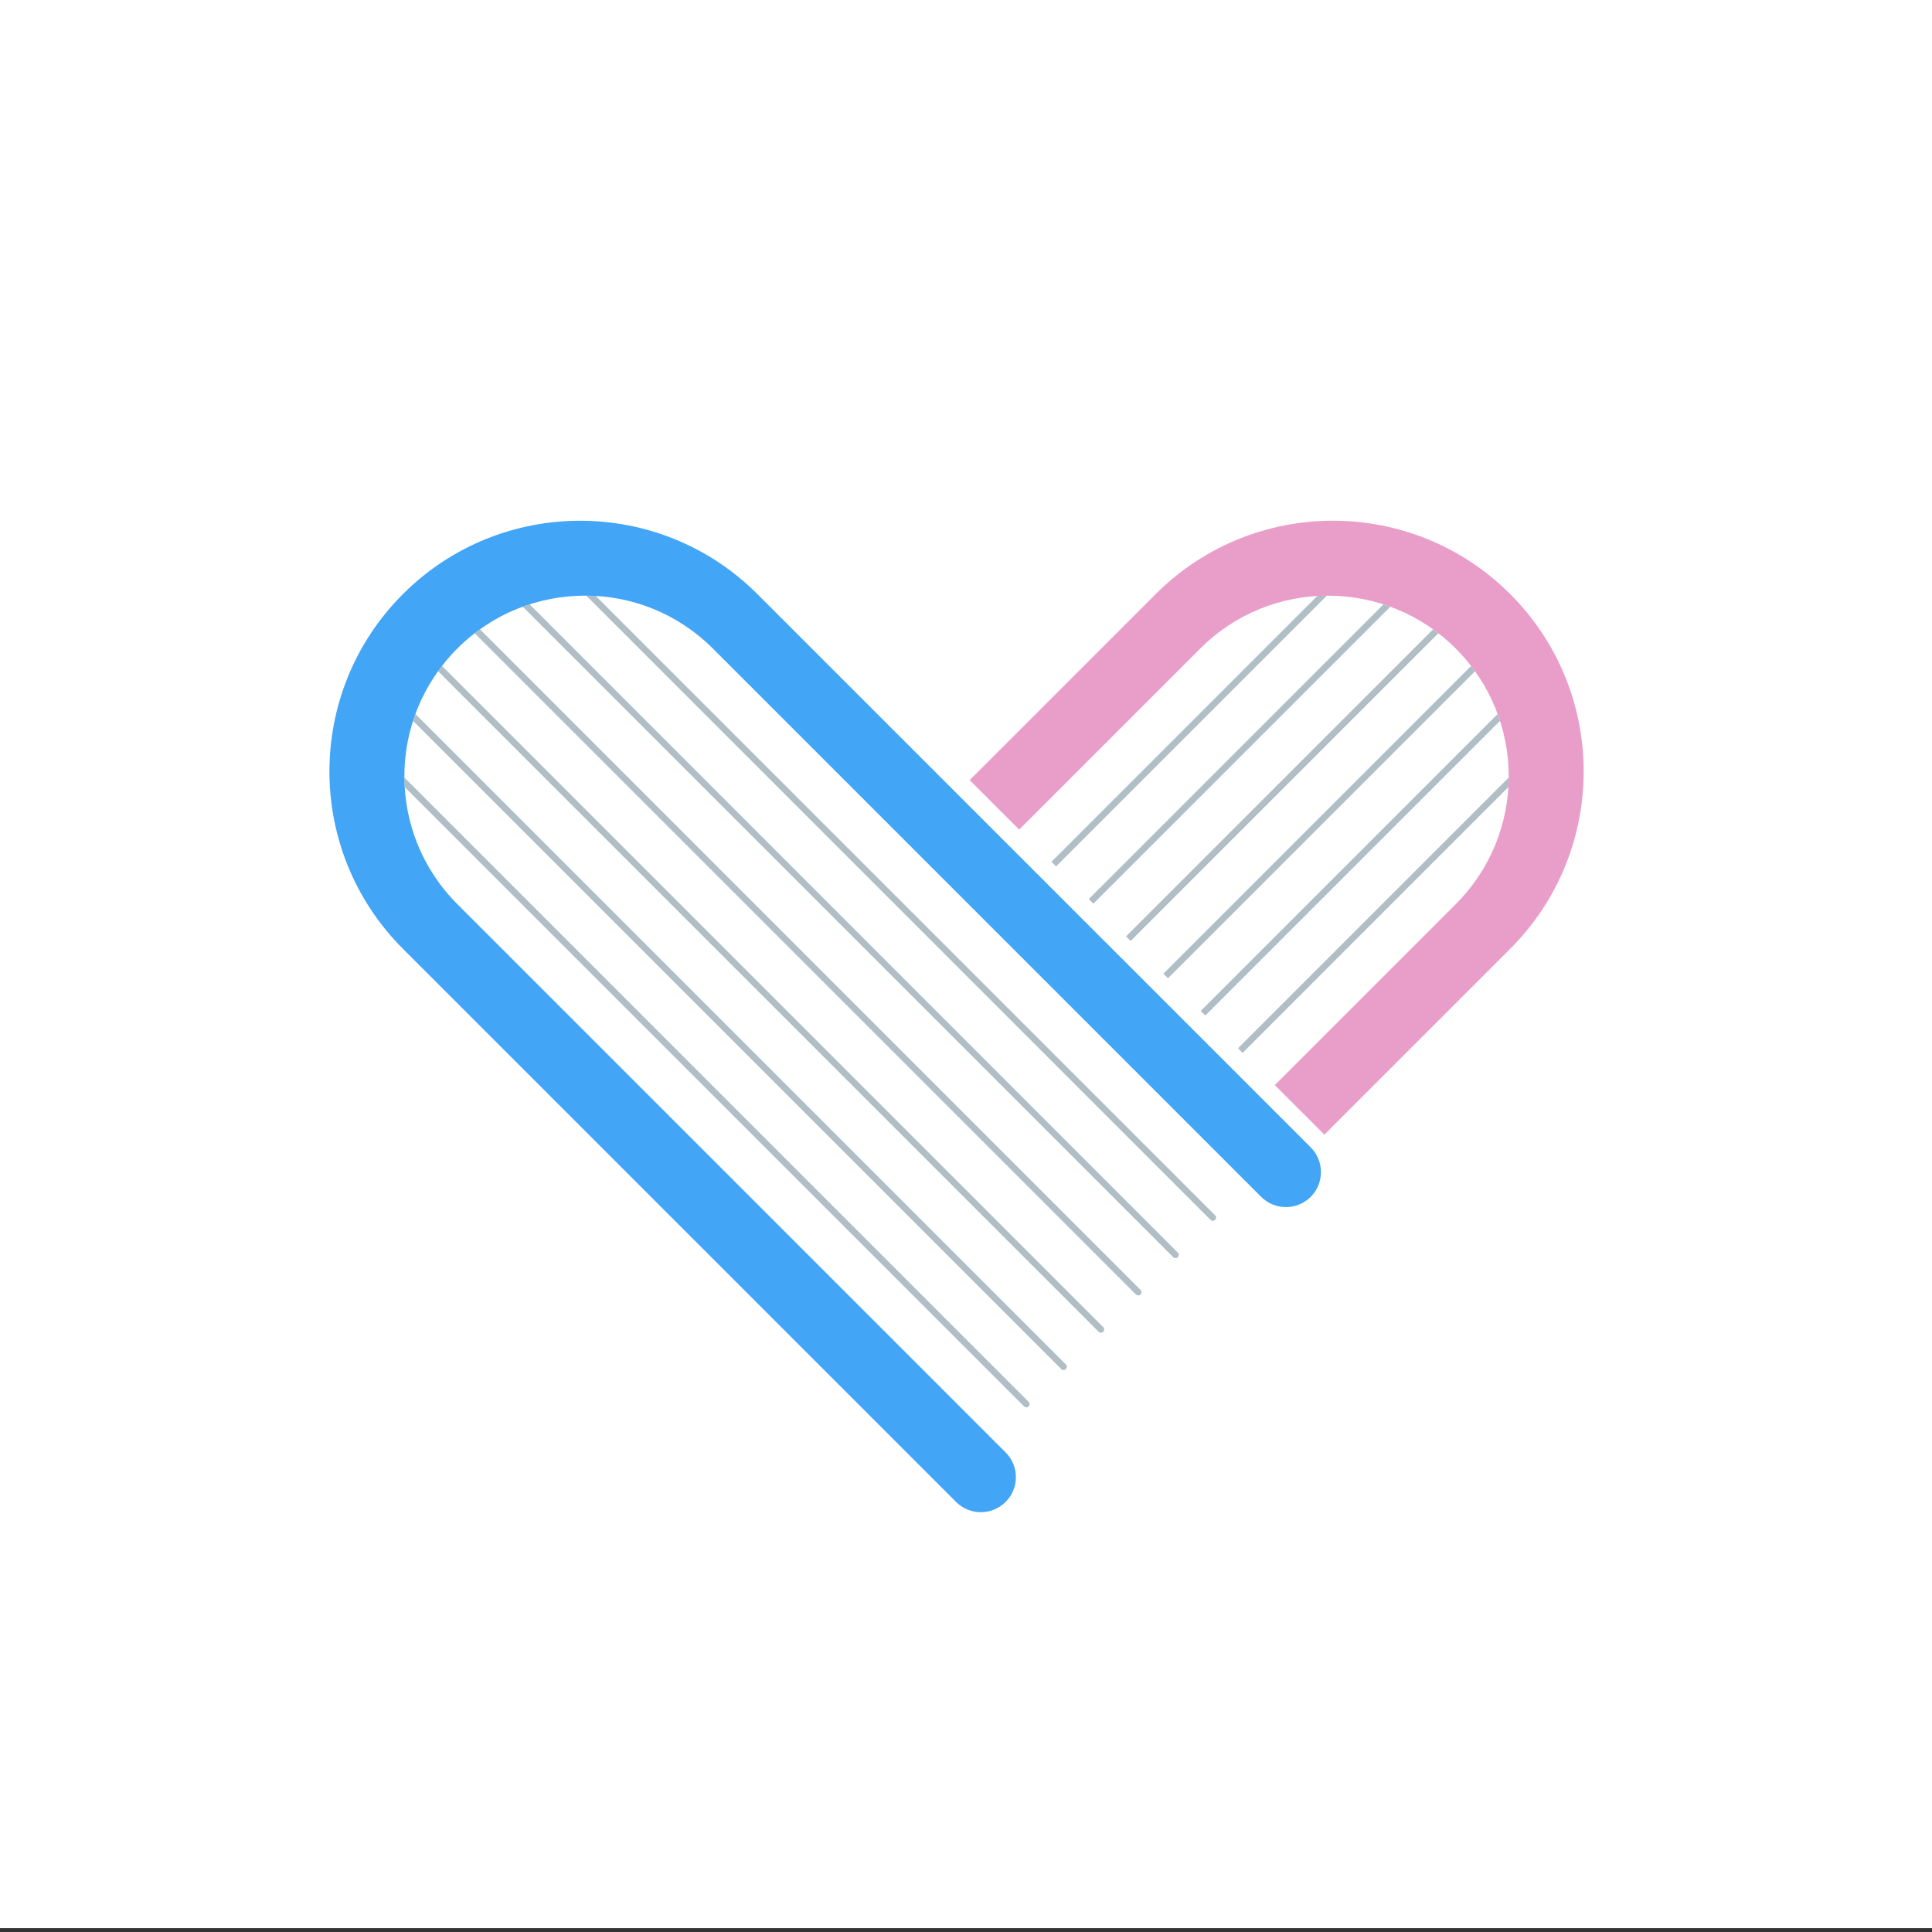 <?xml version="1.0" encoding="utf-8"?>
<!-- Generator: Adobe Illustrator 23.1.0, SVG Export Plug-In . SVG Version: 6.00 Build 0)  -->
<svg version="1.1" xmlns="http://www.w3.org/2000/svg" xmlns:xlink="http://www.w3.org/1999/xlink" x="0px" y="0px"
	 viewBox="0 0 500 500" style="enable-background:new 0 0 500 500;" xml:space="preserve">
<rect x="0" y="0" width="500" height="500" fill="#333333" stroke="none"/>
<style type="text/css">
	.st0{fill:#FFFFFF;}
	.st1{fill:#B0BEC5;}
	.st2{fill:#E99EC9;}
	.st3{fill:#42A5F5;}
</style>
<g id="BACKGROUND">
	<rect y="-0.99" class="st0" width="500" height="500"/>
</g>
<g id="OBJECTS">
	<g>
		<g>
			<g>
				<path class="st0" d="M376.76,233.98c18.27-18.26,18.27-47.88,0-66.14s-47.88-18.27-66.15,0l-46.85,46.85l66.17,66.12
					L376.76,233.98z"/>
				<g>
					<path class="st1" d="M340.92,154.23l-68.8,68.8l1.19,1.19l70.08-70.08C342.56,154.15,341.74,154.18,340.92,154.23z"/>
					<path class="st1" d="M358.05,156.4l-76.28,76.28l1.19,1.19l76.86-76.86C359.24,156.8,358.65,156.59,358.05,156.4z"/>
					<path class="st1" d="M370.89,162.87l-79.47,79.46l1.19,1.19l79.64-79.64C371.81,163.54,371.35,163.2,370.89,162.87z"/>
					<path class="st1" d="M380.72,172.35l-79.63,79.63l1.19,1.19l79.46-79.46C381.41,173.26,381.06,172.8,380.72,172.35z"/>
					<path class="st1" d="M387.59,184.79l-76.85,76.85l1.19,1.19l76.27-76.27C388.01,185.97,387.81,185.37,387.59,184.79z"/>
					<path class="st1" d="M390.36,203.7c0.05-0.82,0.08-1.65,0.09-2.47l-70.05,70.06l1.19,1.19L390.36,203.7z"/>
				</g>
				<path class="st2" d="M390.84,153.75c-12.67-12.67-29.27-18.99-45.88-18.99c-16.61,0-33.21,6.33-45.89,19.01l-48.12,48.12
					l12.81,12.81l46.85-46.85c9.13-9.13,21.09-13.71,33.07-13.69c11.96,0,23.93,4.55,33.07,13.69c18.27,18.27,18.27,47.87,0,66.14
					l-46.83,46.83l12.83,12.82l48.09-48.09C416.19,220.19,416.19,179.1,390.84,153.75z"/>
			</g>
			<g>
				<path class="st0" d="M261.01,376.64L118.35,233.98c-18.27-18.26-18.27-47.88,0-66.14l0,0c18.26-18.26,47.88-18.27,66.15,0
					L327.15,310.5L261.01,376.64z"/>
				<g>
					<path class="st1" d="M314.47,315.7c0.33-0.33,0.33-0.86,0-1.19L154.19,154.23c-0.82-0.05-1.64-0.08-2.47-0.09L313.28,315.7
						C313.6,316.03,314.14,316.03,314.47,315.7z"/>
					<path class="st1" d="M304.81,325.36c0.33-0.33,0.33-0.86,0-1.19L137.06,156.4c-0.59,0.19-1.19,0.39-1.77,0.61l168.34,168.34
						C303.95,325.68,304.48,325.68,304.81,325.36z"/>
					<path class="st1" d="M295.16,335.01c0.33-0.33,0.33-0.86,0-1.19L124.22,162.87c-0.46,0.33-0.91,0.67-1.36,1.02l171.12,171.12
						C294.3,335.34,294.83,335.34,295.16,335.01z"/>
					<path class="st1" d="M285.51,344.66c0.33-0.33,0.33-0.86,0-1.19L114.39,172.35c-0.35,0.45-0.69,0.9-1.02,1.36l170.94,170.94
						C284.65,344.99,285.18,344.99,285.51,344.66z"/>
					<path class="st1" d="M275.85,354.31c0.33-0.33,0.33-0.86,0-1.19L107.52,184.79c-0.22,0.59-0.42,1.18-0.61,1.78l167.75,167.75
						C274.99,354.64,275.52,354.64,275.85,354.31z"/>
					<path class="st1" d="M266.2,363.97c0.33-0.33,0.33-0.86,0-1.19L104.66,201.23c0.01,0.82,0.04,1.65,0.09,2.47l160.27,160.27
						C265.34,364.29,265.87,364.29,266.2,363.97z"/>
				</g>
				<path class="st3" d="M260.25,388.7c-3.54,3.54-9.28,3.54-12.82,0L104.27,245.54c-25.35-25.35-25.35-66.44,0-91.78
					c12.67-12.67,29.27-18.99,45.88-18.99c16.61,0,33.21,6.33,45.89,19.01L339.2,296.93c3.54,3.54,3.55,9.27,0.01,12.81
					c-3.54,3.54-9.28,3.54-12.82,0l-141.9-141.9c-9.13-9.13-21.09-13.71-33.07-13.69c-11.96,0-23.93,4.55-33.07,13.69
					c-18.27,18.27-18.27,47.87,0,66.14l141.9,141.9C263.8,379.42,263.8,385.16,260.25,388.7z"/>
			</g>
		</g>
	</g>
</g>
</svg>
